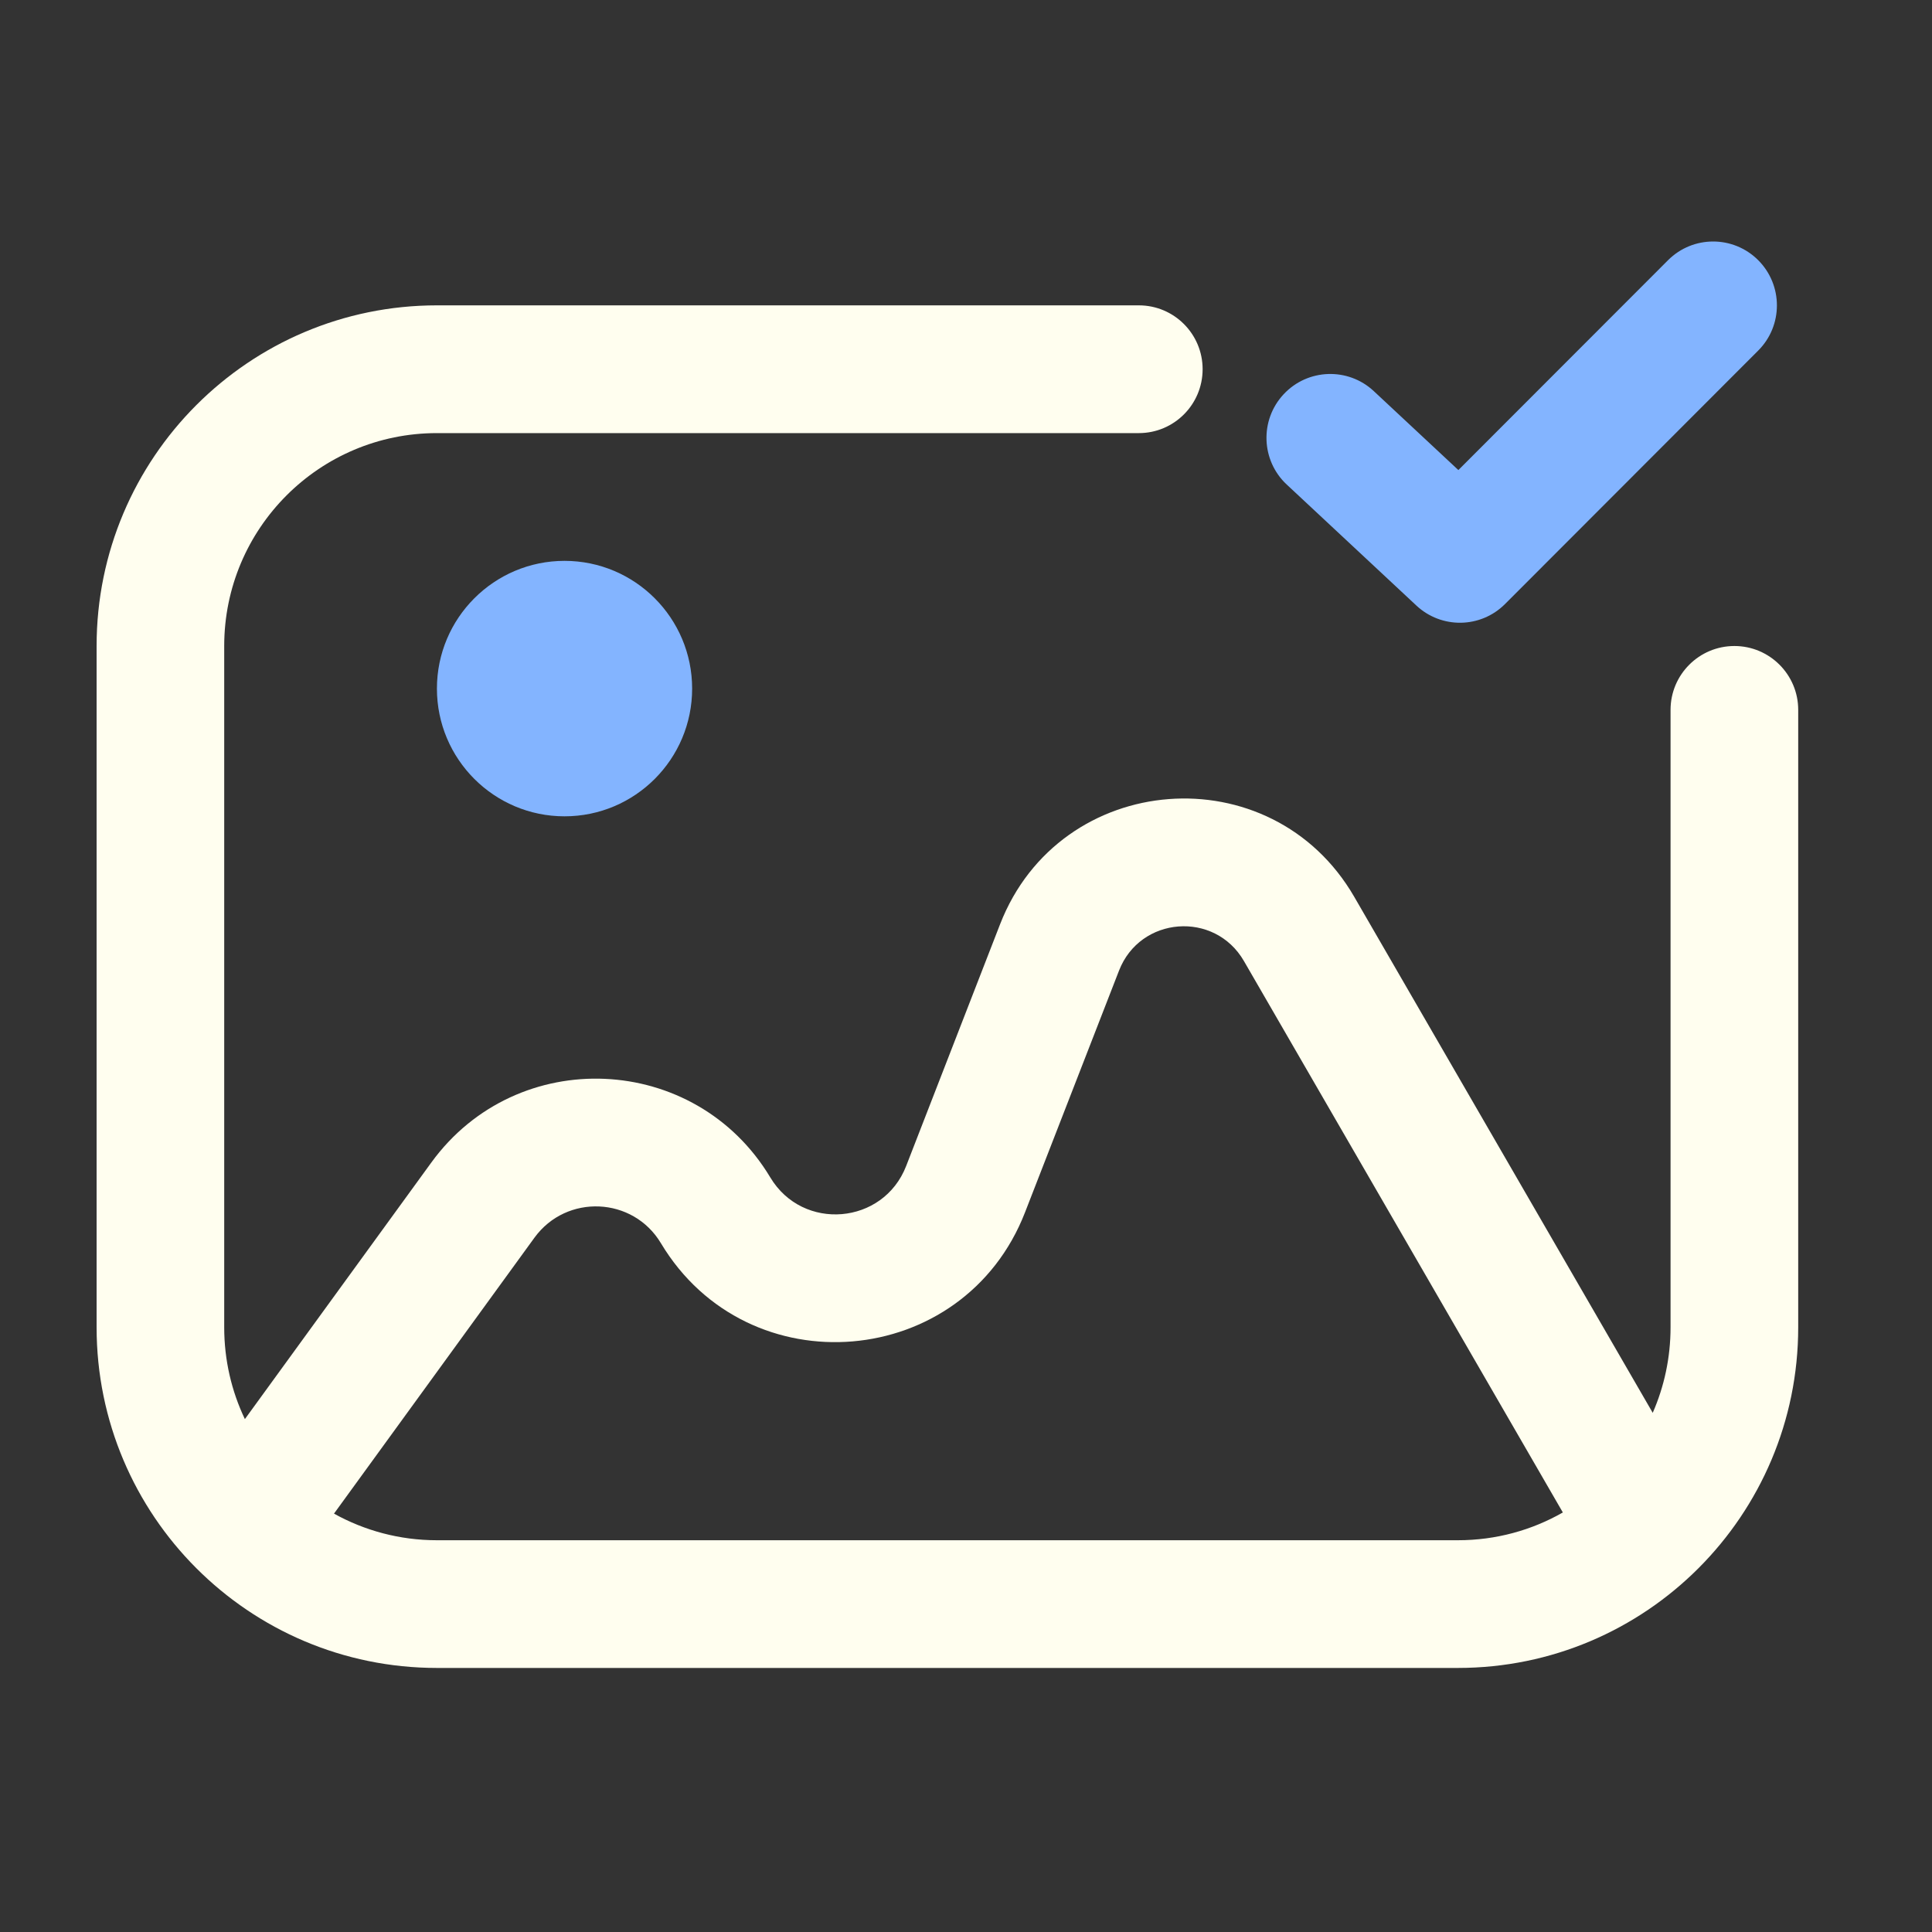 <svg width="40" height="40" viewBox="0 0 40 40" fill="none" xmlns="http://www.w3.org/2000/svg">
<rect x="0" y="0" width="40" height="40" fill="#333333" stroke="none"/>
<path d="M34.535 5.387C35.051 4.871 35.886 4.871 36.402 5.387C36.918 5.904 36.918 6.742 36.402 7.258L31.16 12.506C30.656 13.01 29.846 13.024 29.324 12.537L26.64 10.032C26.108 9.535 26.078 8.697 26.576 8.163C27.073 7.629 27.91 7.6 28.443 8.098L30.194 9.732L34.535 5.387Z" fill="#83B4FF"/>
<path d="M11.688 16.901C13.147 16.901 14.33 15.717 14.33 14.257C14.33 12.797 13.147 11.612 11.688 11.612C10.23 11.612 9.046 12.797 9.046 14.257C9.046 15.717 10.23 16.901 11.688 16.901Z" fill="#83B4FF"/>
<path fill-rule="evenodd" clip-rule="evenodd" d="M5.07 29.381C4.795 28.805 4.642 28.161 4.642 27.48V13.375C4.642 10.94 6.613 8.967 9.046 8.967H23.578C24.308 8.967 24.899 8.374 24.899 7.644C24.899 6.914 24.308 6.322 23.578 6.322H9.046C5.155 6.322 2 9.48 2 13.375V27.48C2 31.375 5.155 34.533 9.046 34.533H30.184C34.075 34.533 37.23 31.375 37.23 27.48V14.697C37.23 13.967 36.638 13.375 35.909 13.375C35.179 13.375 34.587 13.967 34.587 14.697V27.48C34.587 28.11 34.455 28.709 34.218 29.251L28.04 18.571C26.326 15.605 21.945 15.944 20.705 19.137L18.761 24.141C18.288 25.359 16.622 25.5 15.949 24.379C14.397 21.789 10.705 21.625 8.93 24.069L5.07 29.381ZM23.168 20.096C23.605 18.969 25.149 18.851 25.754 19.897L32.357 31.314C31.716 31.68 30.975 31.889 30.184 31.889H9.046C8.273 31.889 7.547 31.689 6.915 31.338L11.066 25.624C11.729 24.714 13.106 24.774 13.684 25.74C15.486 28.746 19.955 28.367 21.223 25.098L23.168 20.096Z" fill="#FFFEEF"/>
</svg>

